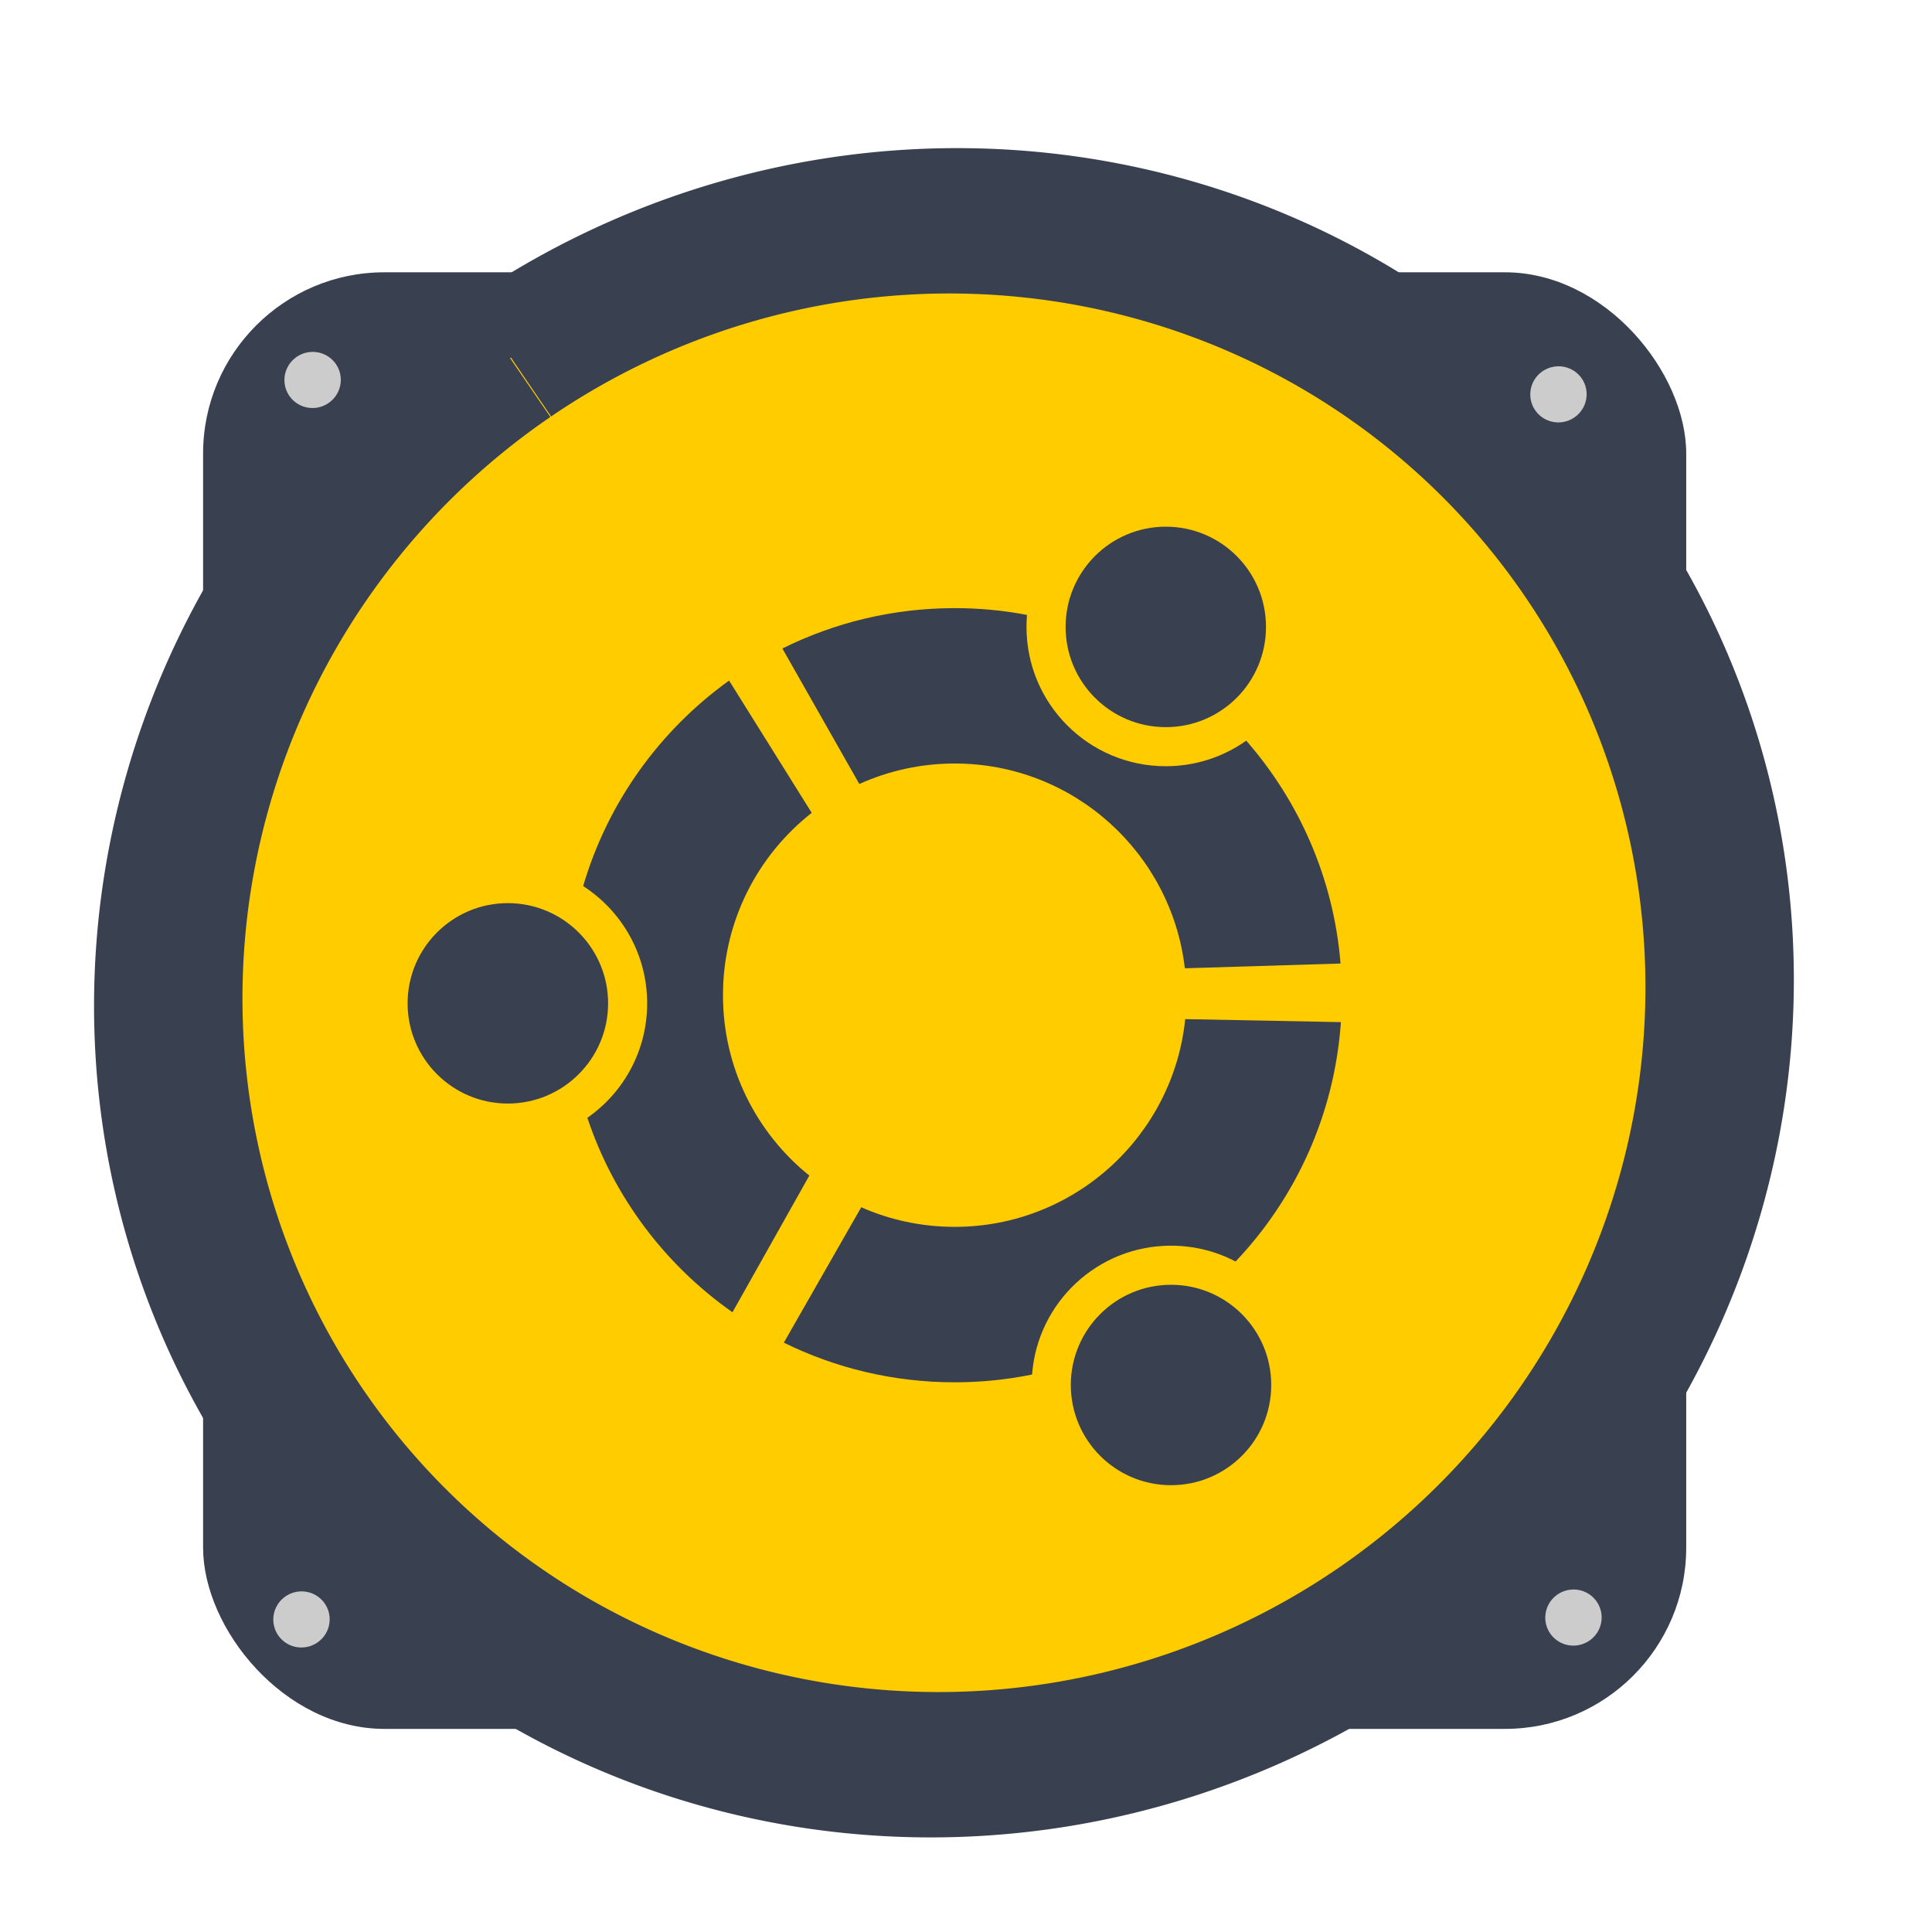 <?xml version="1.0" encoding="UTF-8" standalone="no"?>
<!-- Created with Inkscape (http://www.inkscape.org/) -->

<svg
   xmlns:dc="http://purl.org/dc/elements/1.1/"
   xmlns:cc="http://creativecommons.org/ns#"
   xmlns:rdf="http://www.w3.org/1999/02/22-rdf-syntax-ns#"
   xmlns:svg="http://www.w3.org/2000/svg"
   xmlns="http://www.w3.org/2000/svg"
   xmlns:sodipodi="http://sodipodi.sourceforge.net/DTD/sodipodi-0.dtd"
   xmlns:inkscape="http://www.inkscape.org/namespaces/inkscape"
   id="svg2987"
   version="1.1"
   inkscape:version="0.91 r13725"
   width="512"
   height="512"
   sodipodi:docname="umusicstore.svg"
   viewBox="0 0 512 512">
  <defs
     id="defs2991" />
  <sodipodi:namedview
     pagecolor="#ffffff"
     bordercolor="#666666"
     borderopacity="1"
     objecttolerance="10"
     gridtolerance="10"
     guidetolerance="10"
     inkscape:pageopacity="0"
     inkscape:pageshadow="2"
     inkscape:window-width="1366"
     inkscape:window-height="708"
     id="namedview2989"
     showgrid="false"
     inkscape:zoom="0.32593203"
     inkscape:cx="187.54724"
     inkscape:cy="318.60532"
     inkscape:window-x="0"
     inkscape:window-y="0"
     inkscape:window-maximized="1"
     inkscape:current-layer="svg2987"
     inkscape:document-units="px" />
  <g
     id="g4175">
    <rect
       ry="48.045"
       y="72.161"
       x="53.821"
       height="386.013"
       width="393.045"
       id="rect2996"
       style="fill:#394050;fill-opacity:1;stroke:none" />
    <path
       transform="matrix(2.32,-1.573,1.487,2.193,-778.525,107.887)"
       sodipodi:open="true"
       sodipodi:end="10.991749"
       sodipodi:start="4.7099132"
       d="m 272.497,189.464 a 73.635,76.895 0 1 1 -0.099,3.2e-4"
       sodipodi:ry="76.894867"
       sodipodi:rx="73.634987"
       sodipodi:cy="266.35831"
       sodipodi:cx="272.67957"
       id="path2998"
       style="fill:#ffcc00;stroke:#394050;stroke-width:14.273;stroke-miterlimit:4;stroke-opacity:1;stroke-dasharray:none"
       sodipodi:type="arc" />
    <path
       transform="matrix(0.093,-0.063,0.06,0.088,41.506,94.431)"
       sodipodi:open="true"
       sodipodi:end="10.991749"
       sodipodi:start="4.7099132"
       d="m 272.497,189.464 a 73.635,76.895 0 1 1 -0.099,3.2e-4"
       sodipodi:ry="76.894867"
       sodipodi:rx="73.634987"
       sodipodi:cy="266.35831"
       sodipodi:cx="272.67957"
       id="path2998-3-6"
       style="fill:#cccccc;stroke:#394050;stroke-width:14.273;stroke-miterlimit:4;stroke-opacity:1;stroke-dasharray:none"
       sodipodi:type="arc" />
    <path
       transform="matrix(0.093,-0.063,0.06,0.088,371.667,98.247)"
       sodipodi:open="true"
       sodipodi:end="10.991749"
       sodipodi:start="4.7099132"
       d="m 272.497,189.464 a 73.635,76.895 0 1 1 -0.099,3.2e-4"
       sodipodi:ry="76.894867"
       sodipodi:rx="73.634987"
       sodipodi:cy="266.35831"
       sodipodi:cx="272.67957"
       id="path2998-3-6-7"
       style="fill:#cccccc;stroke:#394050;stroke-width:14.273;stroke-miterlimit:4;stroke-opacity:1;stroke-dasharray:none"
       sodipodi:type="arc" />
    <path
       transform="matrix(0.093,-0.063,0.06,0.088,375.645,422.41)"
       sodipodi:open="true"
       sodipodi:end="10.991749"
       sodipodi:start="4.7099132"
       d="m 272.497,189.464 a 73.635,76.895 0 1 1 -0.099,3.2e-4"
       sodipodi:ry="76.894867"
       sodipodi:rx="73.634987"
       sodipodi:cy="266.35831"
       sodipodi:cx="272.67957"
       id="path2998-3-6-5"
       style="fill:#cccccc;stroke:#394050;stroke-width:14.273;stroke-miterlimit:4;stroke-opacity:1;stroke-dasharray:none"
       sodipodi:type="arc" />
    <path
       transform="matrix(0.093,-0.063,0.06,0.088,38.556,422.907)"
       sodipodi:open="true"
       sodipodi:end="10.991749"
       sodipodi:start="4.7099132"
       d="m 272.497,189.464 a 73.635,76.895 0 1 1 -0.099,3.2e-4"
       sodipodi:ry="76.894867"
       sodipodi:rx="73.634987"
       sodipodi:cy="266.35831"
       sodipodi:cx="272.67957"
       id="path2998-3-6-3"
       style="fill:#cccccc;stroke:#394050;stroke-width:14.273;stroke-miterlimit:4;stroke-opacity:1;stroke-dasharray:none"
       sodipodi:type="arc" />
    <g
       style="fill:#394050;fill-opacity:1"
       id="g4284"
       transform="matrix(1.584,0,0,-1.584,-65.032,592.241)">
      <g
         style="fill:#394050;fill-opacity:1"
         transform="matrix(0.325,0,0,-0.325,107.14,285.773)"
         id="g4-3">
        <g
           style="fill:#394050;fill-opacity:1"
           id="g6">
          <path
             style="fill:#394050;fill-opacity:1"
             inkscape:connector-curvature="0"
             d="m 168.839,241.198 c 0,-38.117 17.894,-72.05 45.685,-93.896 L 171.988,79.22 c -35.648,25.603 -62.472,62.66 -75.127,105.796 19.811,12.751 32.949,35.031 32.949,60.353 0,24.424 -12.143,45.957 -30.783,58.918 13.606,40.86 40.12,75.838 74.706,100.113 l 39.559,-70.358 c -27.105,-21.838 -44.453,-55.318 -44.453,-92.844 z"
             id="path8-6" />
        </g>
      </g>
      <g
         style="fill:#394050;fill-opacity:1"
         transform="matrix(0.325,0,0,-0.325,107.14,285.773)"
         id="g10-7">
        <path
           style="fill:#394050;fill-opacity:1"
           inkscape:connector-curvature="0"
           d="m 109.704,245.368 c 0,28.484 -23.132,51.592 -51.609,51.592 -28.491,0 -51.606,-23.107 -51.606,-51.592 0,-28.47 23.115,-51.577 51.606,-51.577 28.477,0 51.609,23.107 51.609,51.577 z"
           id="path12-5" />
      </g>
      <g
         style="fill:#394050;fill-opacity:1"
         transform="matrix(0.325,0,0,-0.325,107.14,285.773)"
         id="g14">
        <g
           style="fill:#394050;fill-opacity:1"
           id="g16">
          <path
             style="fill:#394050;fill-opacity:1"
             inkscape:connector-curvature="0"
             d="m 399.494,370.126 c 12.002,0 23.301,2.936 33.23,8.149 30.924,-32.591 50.906,-75.595 54.211,-123.228 l -80.148,-1.551 c -6.171,60.111 -56.954,106.941 -118.677,106.941 -17.084,0 -33.388,-3.594 -48.101,-10.093 l -39.841,69.704 c 26.56,13.069 56.376,20.411 87.941,20.411 13.622,0 26.981,-1.379 39.854,-4.006 2.746,-37.072 33.717,-66.327 71.531,-66.327 z"
             id="path18-35" />
        </g>
      </g>
      <g
         style="fill:#394050;fill-opacity:1"
         transform="matrix(0.325,0,0,-0.325,107.14,285.773)"
         id="g20">
        <path
           style="fill:#394050;fill-opacity:1"
           inkscape:connector-curvature="0"
           d="m 451.071,441.847 c 0,28.478 -23.084,51.576 -51.577,51.576 -28.493,0 -51.594,-23.098 -51.594,-51.576 0,-28.5 23.101,-51.592 51.594,-51.592 28.493,0 51.577,23.092 51.577,51.592 z"
           id="path22-6" />
      </g>
      <g
         style="fill:#394050;fill-opacity:1"
         transform="matrix(0.325,0,0,-0.325,107.14,285.773)"
         id="g24">
        <g
           style="fill:#394050;fill-opacity:1"
           id="g26">
          <path
             style="fill:#394050;fill-opacity:1"
             inkscape:connector-curvature="0"
             d="m 438.211,110.152 c -11.677,8.269 -25.968,13.163 -41.399,13.163 -39.637,0 -71.73,-32.102 -71.73,-71.715 0,-2.104 0.094,-4.139 0.25,-6.181 -12.05,-2.307 -24.503,-3.491 -37.222,-3.491 -31.859,0 -61.988,7.498 -88.689,20.777 l 39.607,69.75 c 14.979,-6.748 31.593,-10.544 49.082,-10.544 61.177,0 111.601,46.074 118.491,105.414 l 80.147,-2.447 C 483.209,181.12 465.487,141.372 438.211,110.152 Z"
             id="path28-2" />
        </g>
      </g>
      <g
         style="fill:#394050;fill-opacity:1"
         transform="matrix(0.325,0,0,-0.325,107.14,285.773)"
         id="g30">
        <path
           style="fill:#394050;fill-opacity:1"
           inkscape:connector-curvature="0"
           d="m 448.374,51.601 c 0,28.492 -23.038,51.592 -51.561,51.592 -28.491,0 -51.592,-23.1 -51.592,-51.592 C 345.22,23.107 368.321,0 396.812,0 c 28.523,0 51.562,23.107 51.562,51.601 z"
           id="path32" />
      </g>
    </g>
  </g>
</svg>
